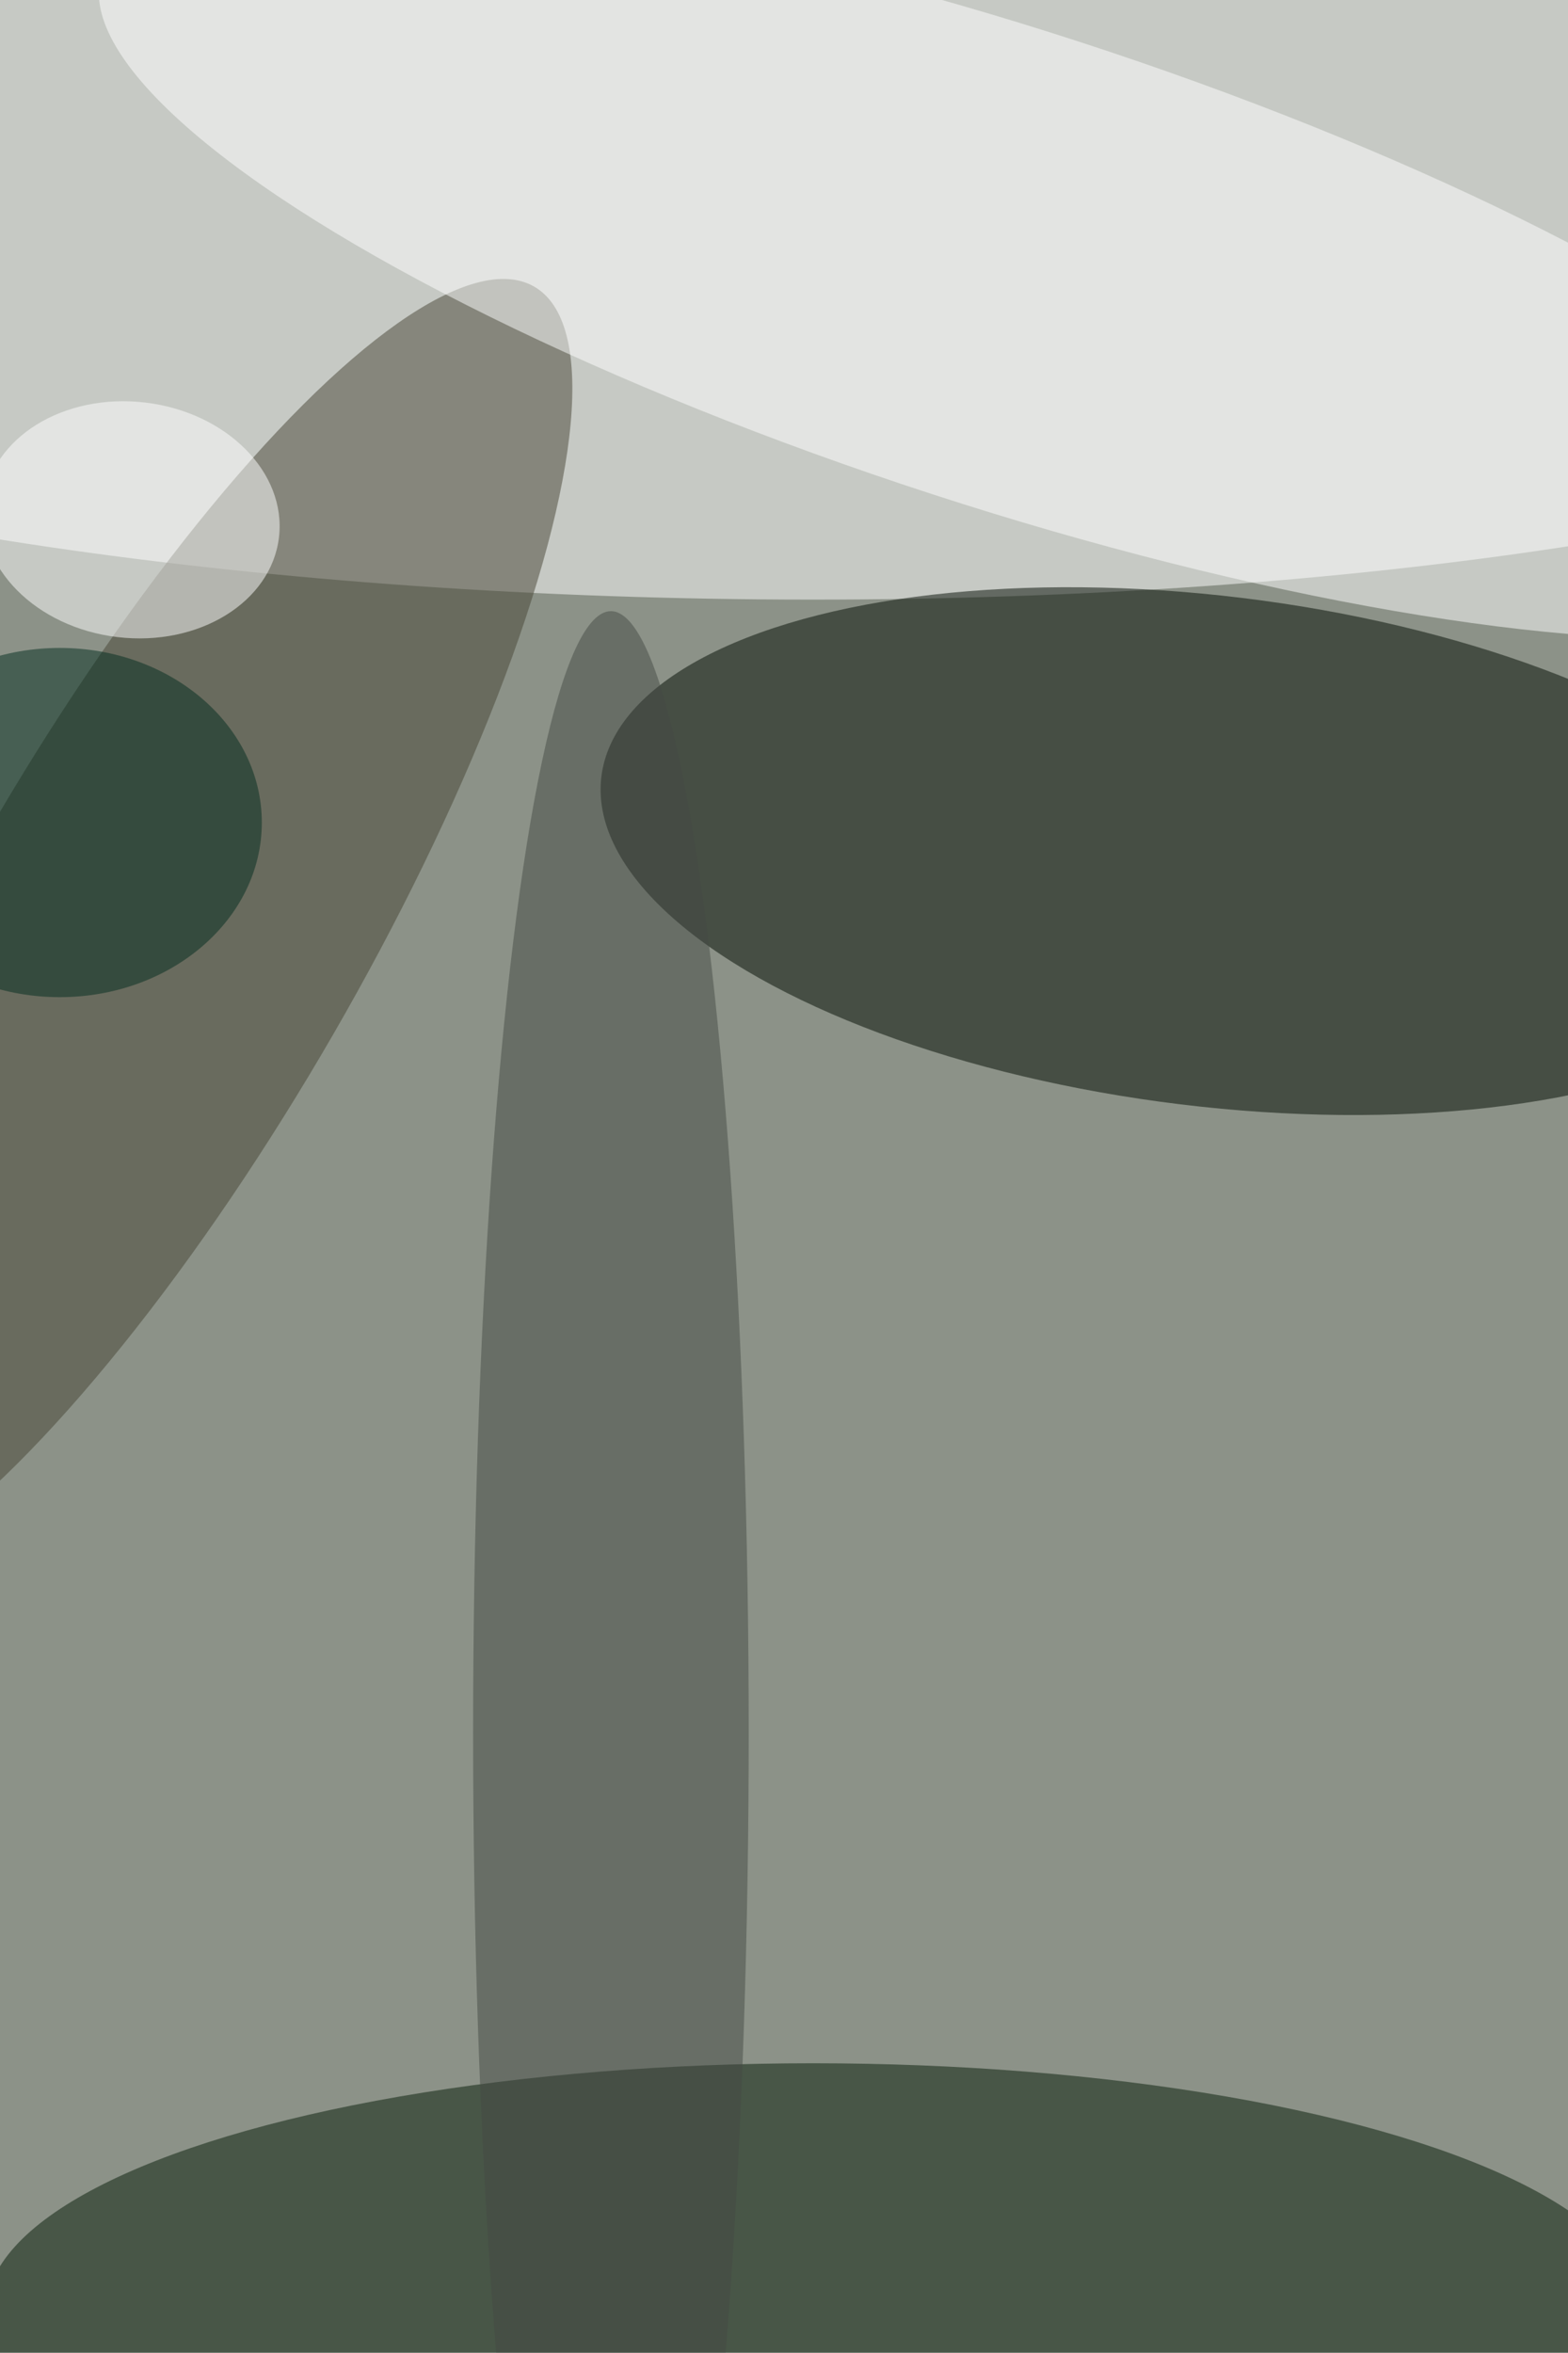 <svg xmlns="http://www.w3.org/2000/svg" viewBox="0 0 3987 5980"><filter id="b"><feGaussianBlur stdDeviation="12" /></filter><path d="M0 0h3987v5980H0z" fill="#8c9288" /><g filter="url(#b)" transform="scale(23.359) translate(0.5 0.5)"><g transform="translate(82.638 22.103) rotate(90.515) scale(42.616 164.808)"><ellipse fill="#fff" fill-opacity=".502" cx="0" cy="0" rx="1" ry="1" /></g><g transform="translate(131.346 92.11) rotate(-83.043) scale(27.754 66.876)"><ellipse fill="#000b01" fill-opacity=".502" cx="0" cy="0" rx="1" ry="1" /></g><ellipse fill="#051a06" fill-opacity=".502" cx="88" cy="251" rx="90" ry="27" /><g transform="translate(16.92 101.168) rotate(300.026) scale(81.402 21.767)"><ellipse fill="#474535" fill-opacity=".502" cx="0" cy="0" rx="1" ry="1" /></g><g transform="translate(108.988 28.66) rotate(108.012) scale(25.883 103.473)"><ellipse fill="#fff" fill-opacity=".502" cx="0" cy="0" rx="1" ry="1" /></g><ellipse fill="#454b44" fill-opacity=".502" cx="66" cy="188" rx="15" ry="122" /><g transform="translate(13.798 56.061) rotate(186.779) scale(16.182 12.85)"><ellipse fill="#fff" fill-opacity=".502" cx="0" cy="0" rx="1" ry="1" /></g><ellipse fill="#022d1e" fill-opacity=".502" cx="6" cy="89" rx="22" ry="19" /></g></svg>